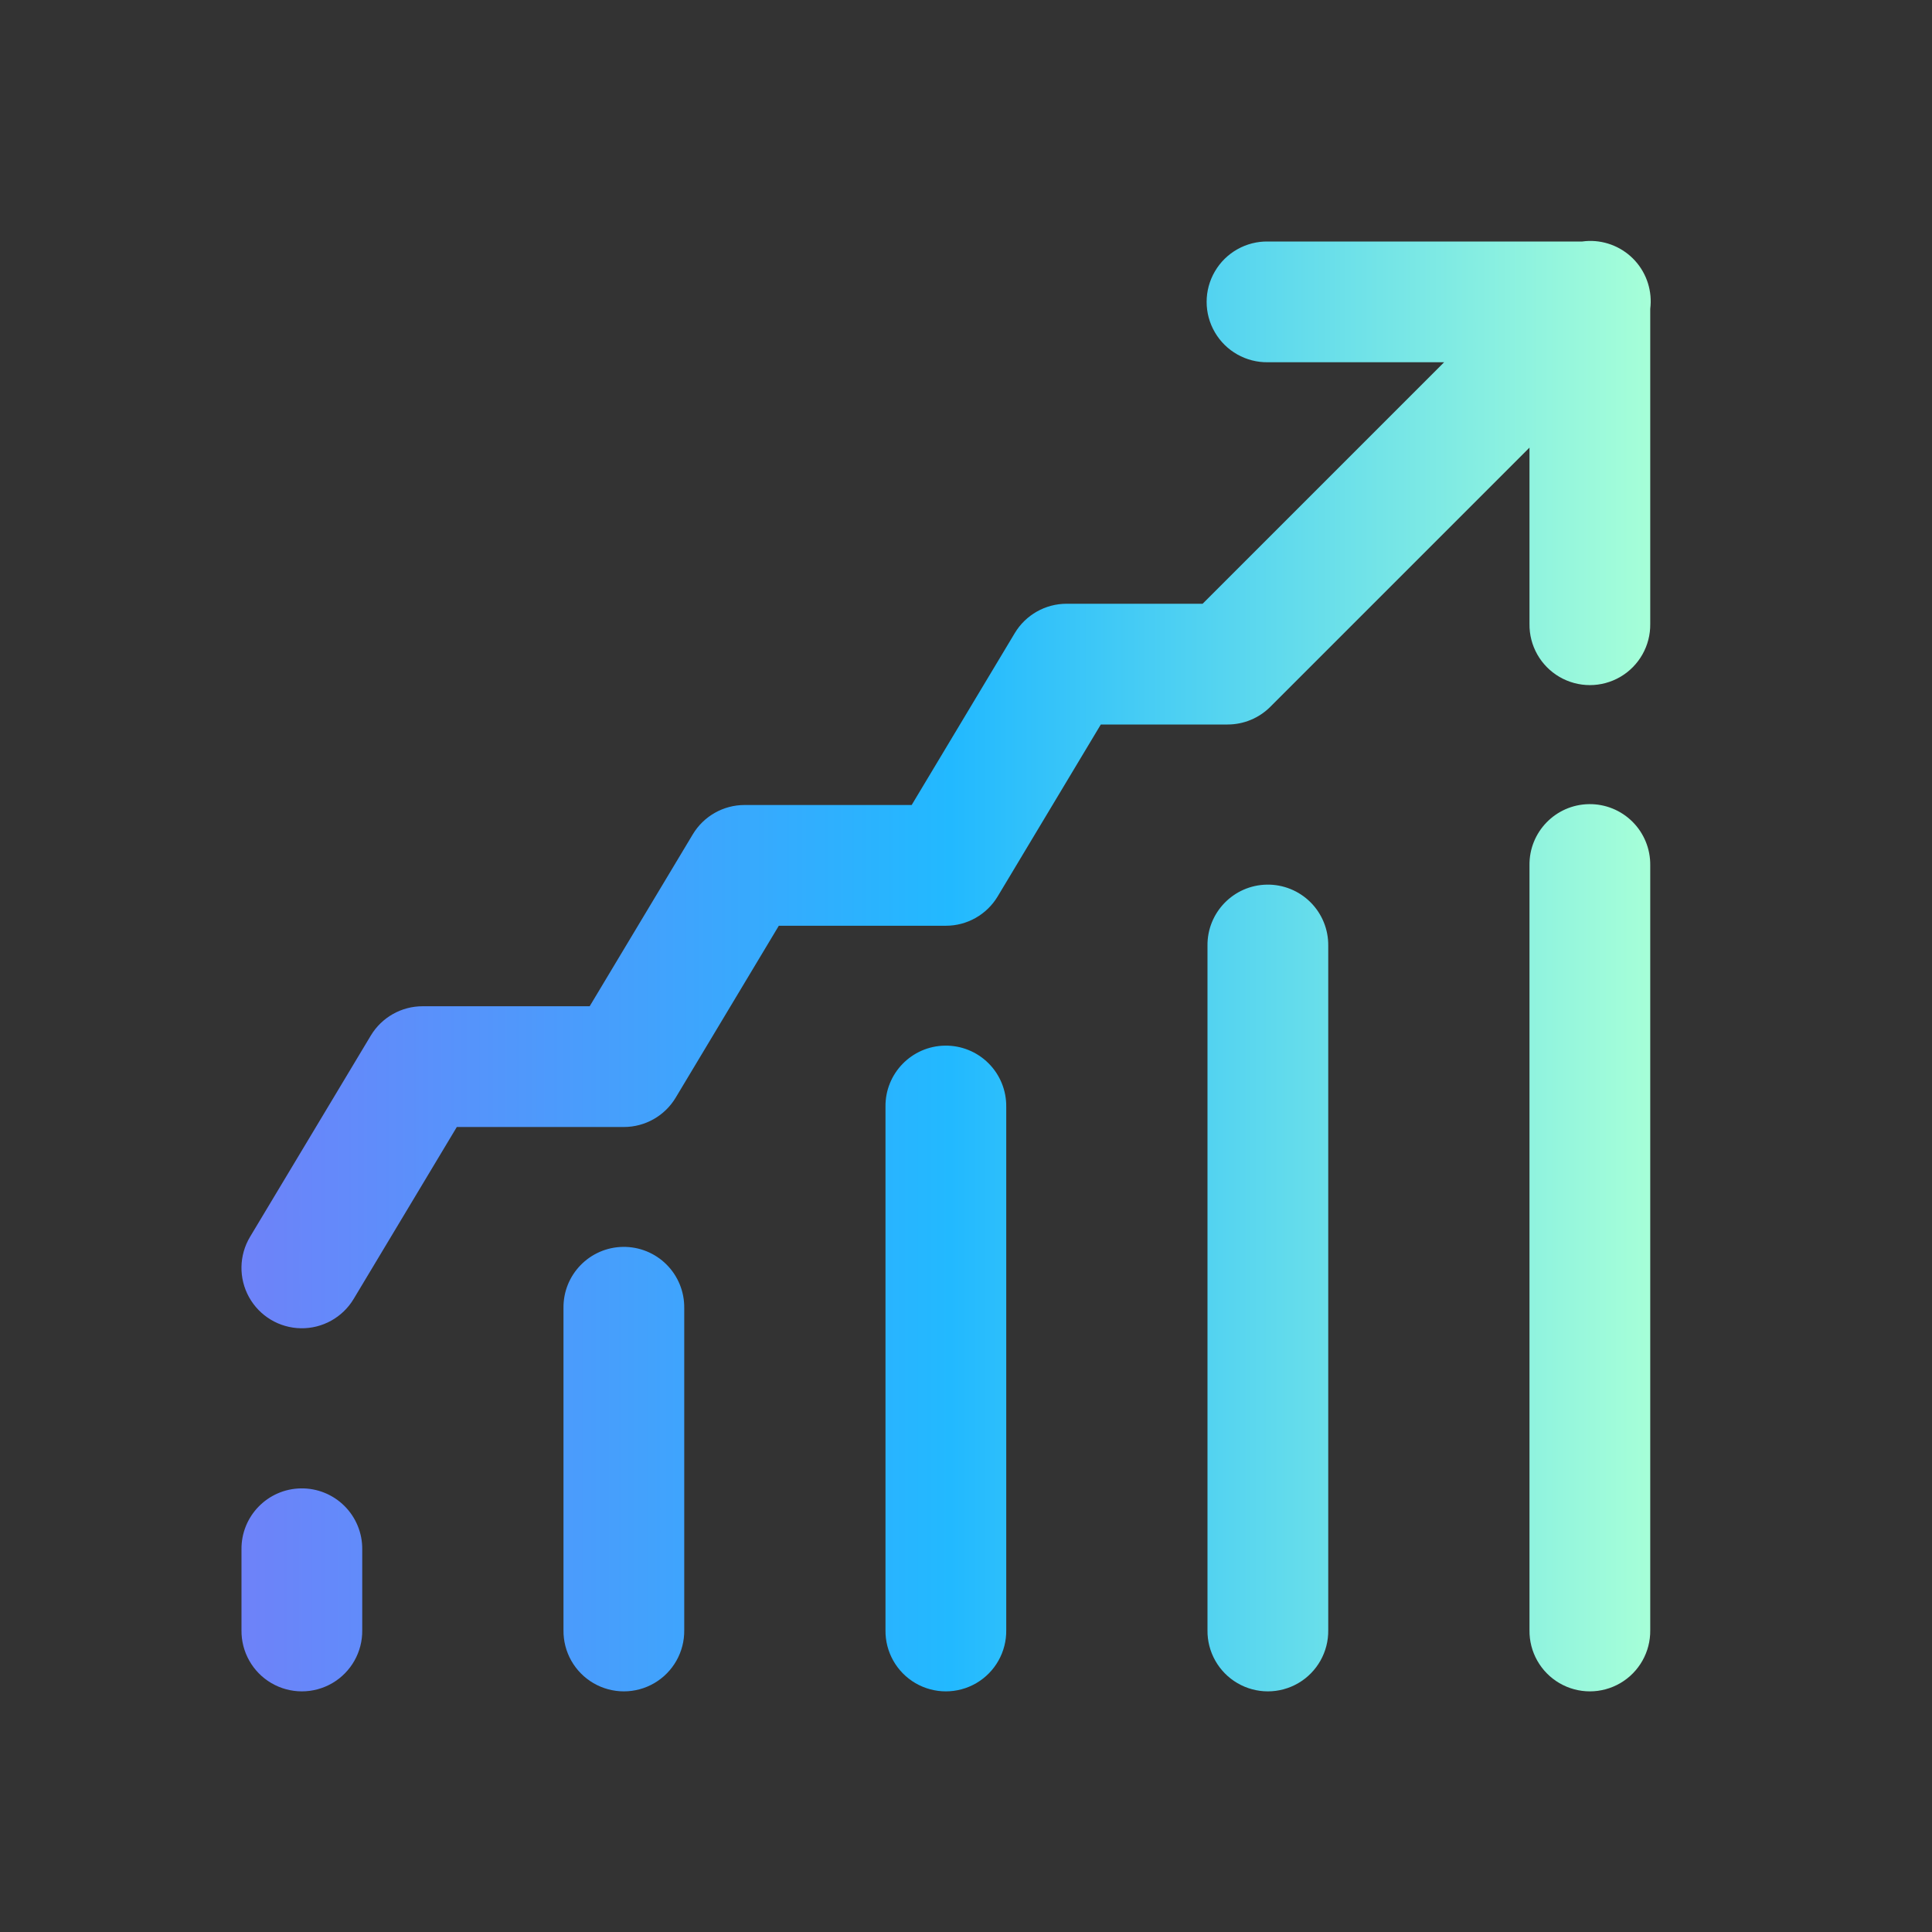 <svg width="150" height="150" viewBox="0 0 150 150" fill="none" xmlns="http://www.w3.org/2000/svg">
<rect x="0" y="0" width="150" height="150" fill="#333333" stroke="none"/>
<g clip-path="url(#clip0)">
<path d="M123.345 18.707C123.178 18.712 123.011 18.727 122.845 18.75H98.437C96.746 18.726 95.174 19.614 94.322 21.074C93.469 22.535 93.469 24.34 94.322 25.8C95.174 27.261 96.746 28.149 98.437 28.125H112.121L93.371 46.875H82.812C81.164 46.874 79.637 47.739 78.789 49.151L70.782 62.5H57.812C56.164 62.499 54.637 63.364 53.789 64.776L45.782 78.125H32.812C31.164 78.124 29.637 78.989 28.789 80.401L19.414 96.027C18.553 97.464 18.524 99.251 19.337 100.715C20.151 102.18 21.685 103.099 23.36 103.126C25.035 103.154 26.598 102.285 27.459 100.848L35.467 87.5H48.437C50.084 87.501 51.611 86.636 52.459 85.223L60.467 71.875H73.437C75.084 71.876 76.611 71.011 77.459 69.598L85.467 56.25H95.312C96.555 56.25 97.747 55.756 98.626 54.877L118.749 34.753V48.437C118.725 50.128 119.613 51.7 121.074 52.553C122.534 53.405 124.34 53.405 125.8 52.553C127.26 51.7 128.148 50.128 128.124 48.437V23.981C128.295 22.623 127.865 21.259 126.947 20.245C126.028 19.232 124.713 18.67 123.345 18.707H123.345ZM123.363 62.433C120.777 62.473 118.712 64.601 118.749 67.187V126.562C118.725 128.253 119.613 129.825 121.074 130.678C122.534 131.53 124.34 131.53 125.8 130.678C127.26 129.825 128.148 128.253 128.124 126.562V67.187C128.142 65.92 127.646 64.699 126.749 63.803C125.852 62.907 124.631 62.413 123.363 62.433V62.433ZM98.363 68.683C95.777 68.723 93.712 70.851 93.749 73.437V126.562C93.725 128.253 94.613 129.825 96.073 130.678C97.534 131.53 99.34 131.53 100.8 130.678C102.26 129.825 103.148 128.253 103.124 126.562V73.437C103.142 72.17 102.646 70.949 101.749 70.053C100.852 69.157 99.631 68.663 98.363 68.683H98.363ZM73.363 81.183C70.777 81.223 68.712 83.351 68.749 85.937V126.562C68.725 128.253 69.613 129.825 71.073 130.678C72.534 131.53 74.34 131.53 75.8 130.678C77.26 129.825 78.148 128.253 78.124 126.562V85.937C78.142 84.67 77.646 83.449 76.749 82.553C75.852 81.657 74.631 81.163 73.363 81.183H73.363ZM48.363 96.808C45.777 96.848 43.712 98.976 43.749 101.562V126.562C43.725 128.253 44.613 129.825 46.074 130.678C47.534 131.53 49.34 131.53 50.8 130.678C52.26 129.825 53.148 128.253 53.124 126.562V101.562C53.142 100.295 52.646 99.074 51.749 98.178C50.852 97.282 49.631 96.788 48.363 96.808H48.363ZM23.363 115.558C20.777 115.598 18.712 117.726 18.749 120.312V126.562C18.725 128.253 19.613 129.825 21.073 130.678C22.534 131.53 24.34 131.53 25.8 130.678C27.26 129.825 28.148 128.253 28.124 126.562V120.312C28.142 119.045 27.646 117.824 26.749 116.928C25.852 116.032 24.631 115.538 23.363 115.558H23.363Z" fill="url(#paint0_linear)"/>
</g>
<defs>
<linearGradient id="paint0_linear" x1="18.747" y1="75.011" x2="128.161" y2="75.011" gradientUnits="userSpaceOnUse">
<stop stop-color="#6E82F9"/>
<stop offset="0.503" stop-color="#22B9FF"/>
<stop offset="1" stop-color="#A6FFD8"/>
<stop offset="1" stop-color="#9FFBCE"/>
</linearGradient>
<clipPath id="clip0">
<rect width="150" height="150" fill="white"/>
</clipPath>
</defs>
</svg>
